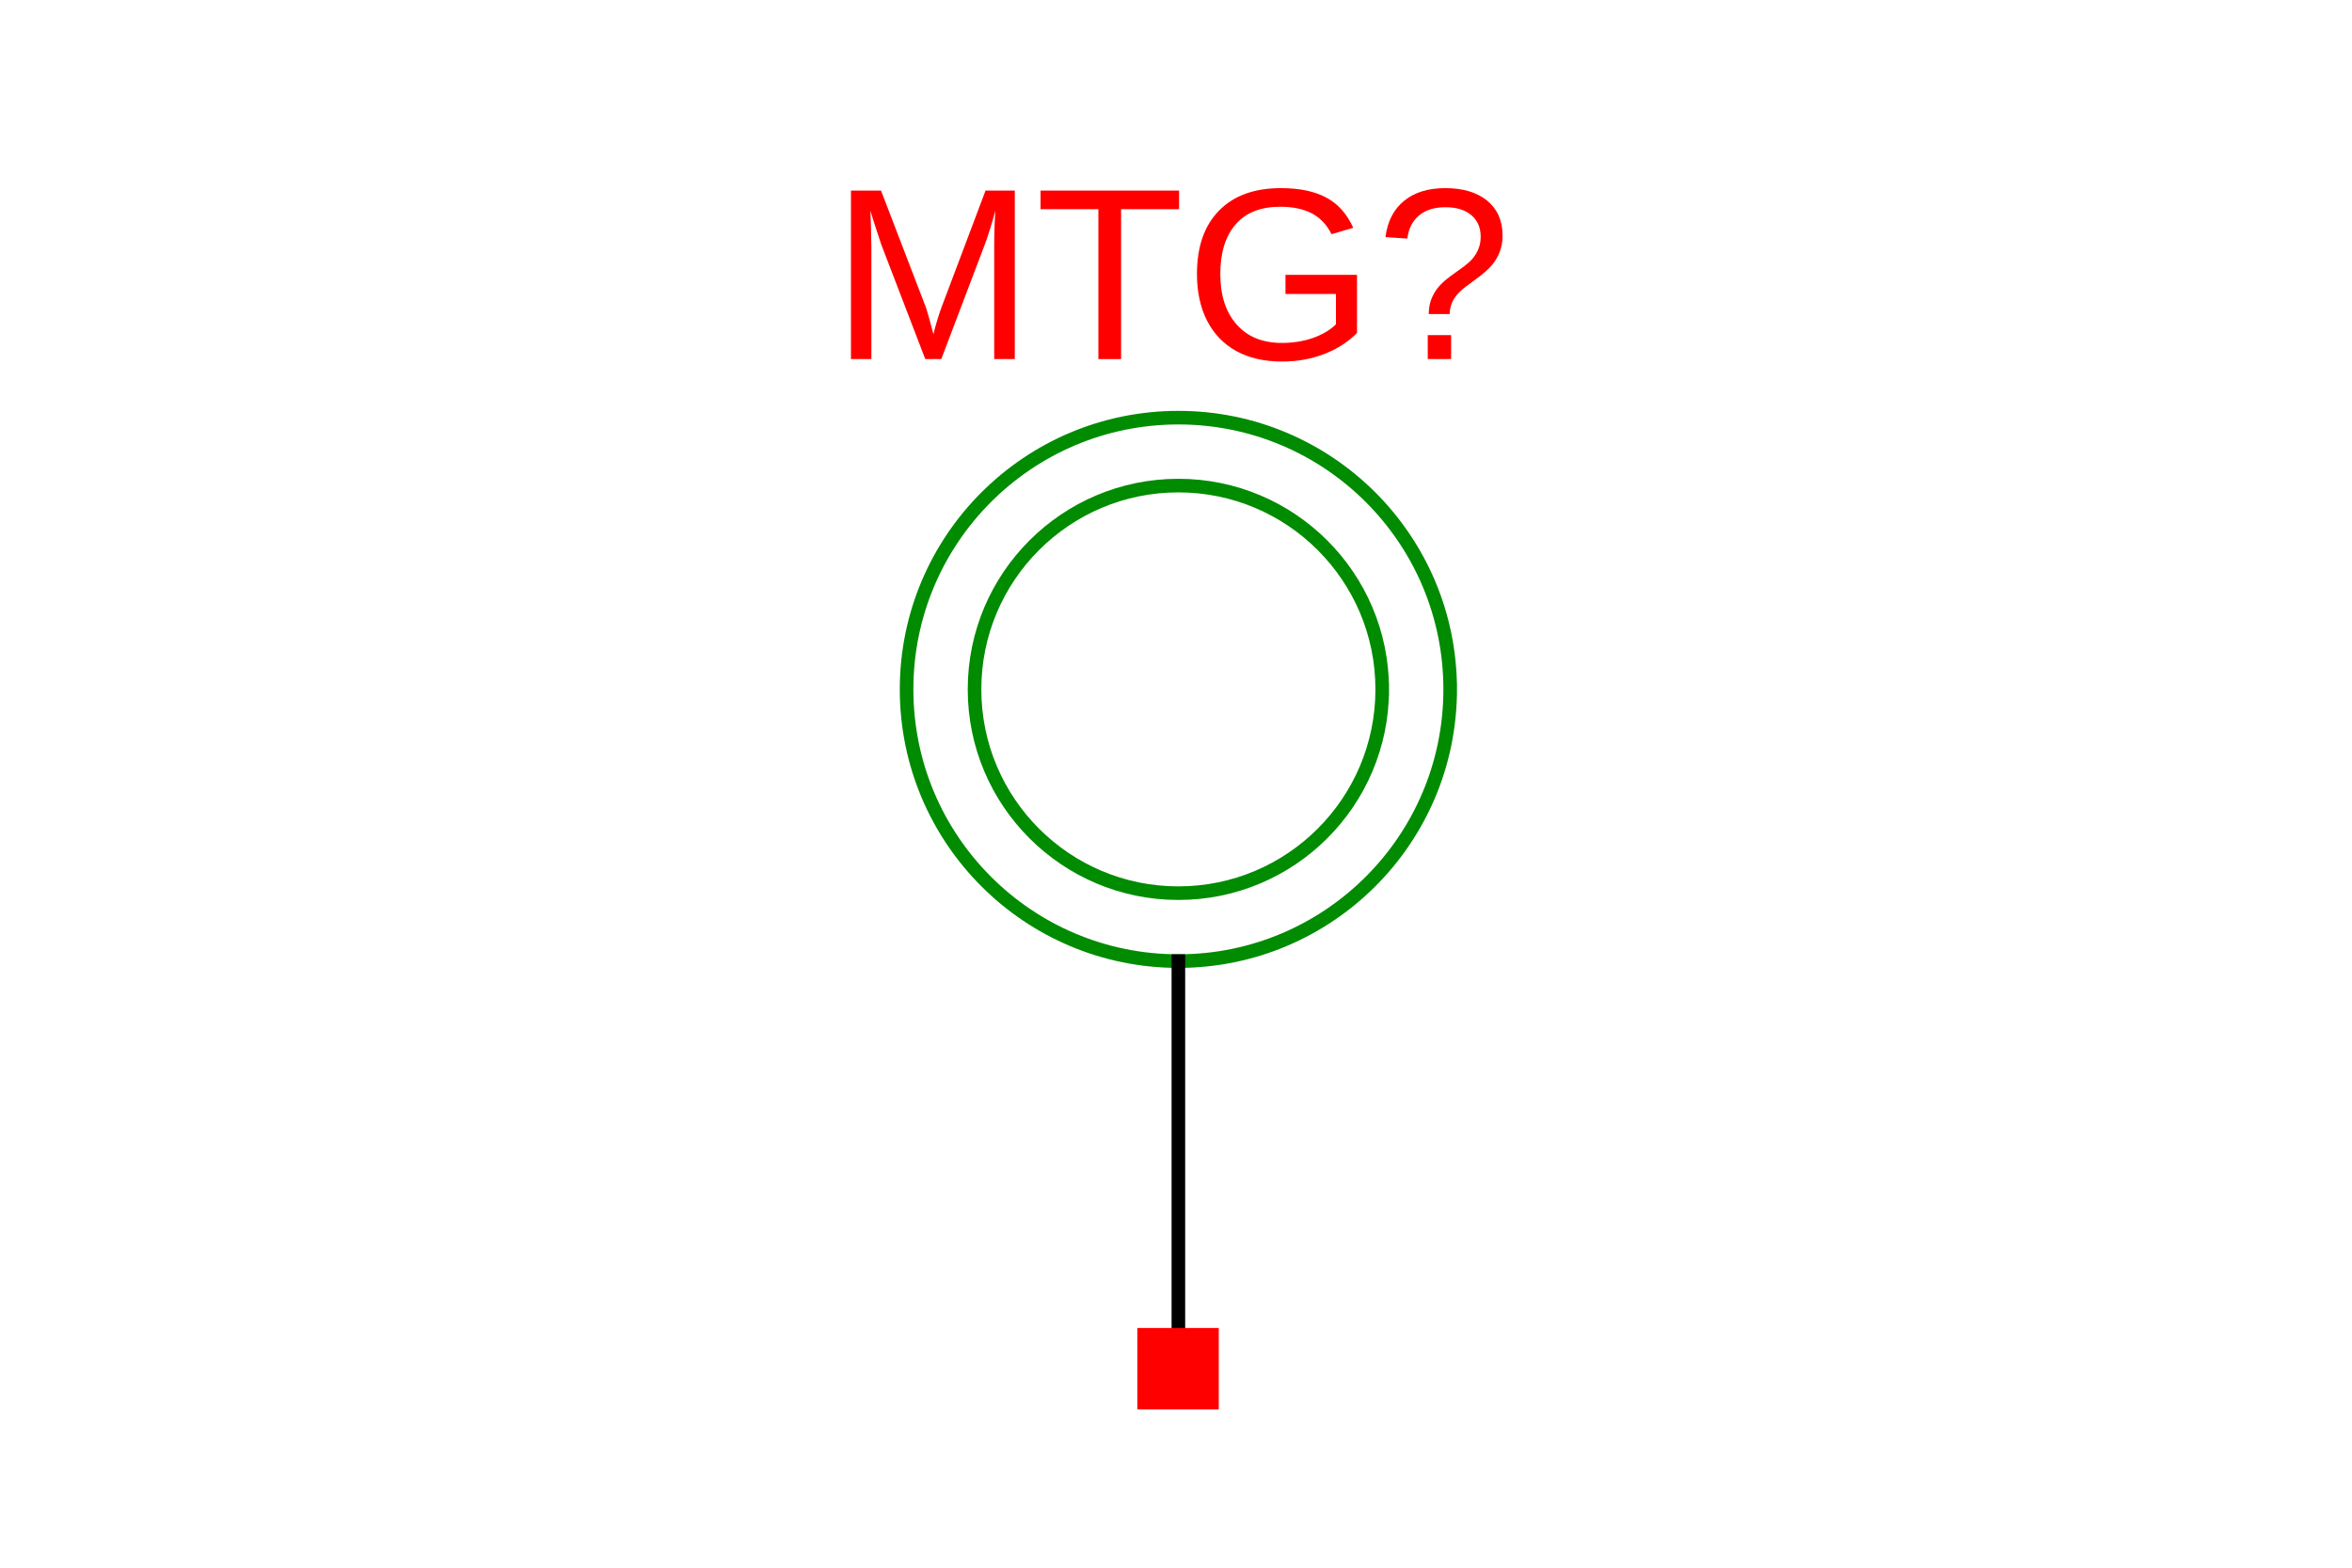 <?xml version="1.0" encoding="UTF-8"?>
<svg xmlns="http://www.w3.org/2000/svg" xmlns:xlink="http://www.w3.org/1999/xlink" width="225pt" height="150pt" viewBox="0 0 225 150" version="1.1">
<defs>
<g>
<symbol overflow="visible" id="glyph0-0">
<path style="stroke:none;" d="M 2.344 -16.125 L 15.219 -16.125 L 15.219 0 L 2.344 0 Z M 3.219 -15.25 L 3.219 -0.875 L 14.344 -0.875 L 14.344 -15.25 Z M 3.219 -15.25 "/>
</symbol>
<symbol overflow="visible" id="glyph0-1">
<path style="stroke:none;" d="M 15.625 0 L 15.625 -10.75 C 15.625 -11.945 15.66 -13.094 15.734 -14.188 C 15.359 -12.82 15.023 -11.754 14.734 -10.984 L 10.562 0 L 9.031 0 L 4.812 -10.984 L 4.172 -12.938 L 3.781 -14.188 L 3.828 -12.922 L 3.875 -10.75 L 3.875 0 L 1.922 0 L 1.922 -16.125 L 4.797 -16.125 L 9.094 -4.938 C 9.238 -4.488 9.379 -4.004 9.516 -3.484 C 9.66 -2.973 9.758 -2.602 9.812 -2.375 C 9.875 -2.688 10 -3.148 10.188 -3.766 C 10.383 -4.391 10.516 -4.781 10.578 -4.938 L 14.797 -16.125 L 17.594 -16.125 L 17.594 0 Z M 15.625 0 "/>
</symbol>
<symbol overflow="visible" id="glyph0-2">
<path style="stroke:none;" d="M 8.234 -14.344 L 8.234 0 L 6.062 0 L 6.062 -14.344 L 0.531 -14.344 L 0.531 -16.125 L 13.781 -16.125 L 13.781 -14.344 Z M 8.234 -14.344 "/>
</symbol>
<symbol overflow="visible" id="glyph0-3">
<path style="stroke:none;" d="M 1.172 -8.141 C 1.172 -10.754 1.875 -12.773 3.281 -14.203 C 4.688 -15.641 6.66 -16.359 9.203 -16.359 C 10.984 -16.359 12.43 -16.055 13.547 -15.453 C 14.66 -14.859 15.52 -13.895 16.125 -12.562 L 14.047 -11.953 C 13.586 -12.867 12.953 -13.535 12.141 -13.953 C 11.336 -14.367 10.336 -14.578 9.141 -14.578 C 7.273 -14.578 5.852 -14.016 4.875 -12.891 C 3.895 -11.766 3.406 -10.18 3.406 -8.141 C 3.406 -6.098 3.926 -4.488 4.969 -3.312 C 6.008 -2.133 7.453 -1.547 9.297 -1.547 C 10.359 -1.547 11.344 -1.703 12.25 -2.016 C 13.164 -2.336 13.906 -2.773 14.469 -3.328 L 14.469 -6.234 L 9.641 -6.234 L 9.641 -8.062 L 16.484 -8.062 L 16.484 -2.5 C 15.629 -1.633 14.582 -0.961 13.344 -0.484 C 12.102 -0.004 10.754 0.234 9.297 0.234 C 7.617 0.234 6.164 -0.098 4.938 -0.766 C 3.719 -1.441 2.785 -2.41 2.141 -3.672 C 1.492 -4.941 1.172 -6.43 1.172 -8.141 Z M 1.172 -8.141 "/>
</symbol>
<symbol overflow="visible" id="glyph0-4">
<path style="stroke:none;" d="M 12.172 -11.812 C 12.172 -11.238 12.082 -10.727 11.906 -10.281 C 11.738 -9.832 11.5 -9.414 11.188 -9.031 C 10.875 -8.645 10.363 -8.191 9.656 -7.672 L 8.75 -7 C 8.195 -6.602 7.785 -6.188 7.516 -5.75 C 7.254 -5.312 7.117 -4.832 7.109 -4.312 L 5.109 -4.312 C 5.117 -4.844 5.195 -5.305 5.344 -5.703 C 5.5 -6.098 5.691 -6.445 5.922 -6.75 C 6.16 -7.051 6.426 -7.32 6.719 -7.562 C 7.02 -7.812 7.32 -8.039 7.625 -8.25 C 7.938 -8.469 8.238 -8.688 8.531 -8.906 C 8.82 -9.125 9.082 -9.363 9.312 -9.625 C 9.539 -9.895 9.723 -10.195 9.859 -10.531 C 10.004 -10.875 10.078 -11.27 10.078 -11.719 C 10.078 -12.582 9.781 -13.266 9.188 -13.766 C 8.602 -14.273 7.773 -14.531 6.703 -14.531 C 5.641 -14.531 4.797 -14.266 4.172 -13.734 C 3.547 -13.203 3.176 -12.469 3.062 -11.531 L 0.969 -11.672 C 1.164 -13.18 1.758 -14.336 2.75 -15.141 C 3.738 -15.953 5.051 -16.359 6.688 -16.359 C 8.383 -16.359 9.723 -15.957 10.703 -15.156 C 11.68 -14.352 12.172 -13.238 12.172 -11.812 Z M 5.016 0 L 5.016 -2.297 L 7.25 -2.297 L 7.25 0 Z M 5.016 0 "/>
</symbol>
</g>
</defs>
<g id="surface4">
<rect x="0" y="0" width="225" height="150" style="fill:rgb(100%,100%,100%);fill-opacity:1;stroke:none;"/>
<path style="fill:none;stroke-width:10;stroke-linecap:square;stroke-linejoin:miter;stroke:rgb(0%,54.51%,0%);stroke-opacity:1;stroke-miterlimit:10;" d="M 400.009 500.015 C 400.009 610.457 310.446 699.99 200.004 699.99 C 89.532 699.99 -0.001 610.457 -0.001 500.015 C -0.001 389.543 89.532 300.01 200.004 300.01 C 310.446 300.01 400.009 389.543 400.009 500.015 " transform="matrix(0.13,0,0,-0.13,86.727,130.961)"/>
<path style="fill:none;stroke-width:10;stroke-linecap:square;stroke-linejoin:miter;stroke:rgb(0%,0%,0%);stroke-opacity:1;stroke-miterlimit:10;" d="M 200.004 0.003 L 200.004 300.01 " transform="matrix(0.13,0,0,-0.13,86.727,130.961)"/>
<path style="fill:none;stroke-width:10;stroke-linecap:square;stroke-linejoin:miter;stroke:rgb(0%,54.51%,0%);stroke-opacity:1;stroke-miterlimit:10;" d="M 350.008 500.015 C 350.008 582.839 282.828 649.989 200.004 649.989 C 117.15 649.989 50.001 582.839 50.001 500.015 C 50.001 417.161 117.15 350.011 200.004 350.011 C 282.828 350.011 350.008 417.161 350.008 500.015 " transform="matrix(0.13,0,0,-0.13,86.727,130.961)"/>
<g style="fill:rgb(100%,0%,0%);fill-opacity:1;">
  <use xlink:href="#glyph0-1" x="79.484" y="34.359"/>
  <use xlink:href="#glyph0-2" x="99.013" y="34.359"/>
  <use xlink:href="#glyph0-3" x="113.333" y="34.359"/>
  <use xlink:href="#glyph0-4" x="131.568" y="34.359"/>
</g>
<path style=" stroke:none;fill-rule:nonzero;fill:rgb(100%,0%,0%);fill-opacity:1;" d="M 108.801 134.855 L 116.59 134.855 L 116.59 127.066 L 108.801 127.066 Z M 108.801 134.855 "/>
</g>
</svg>
